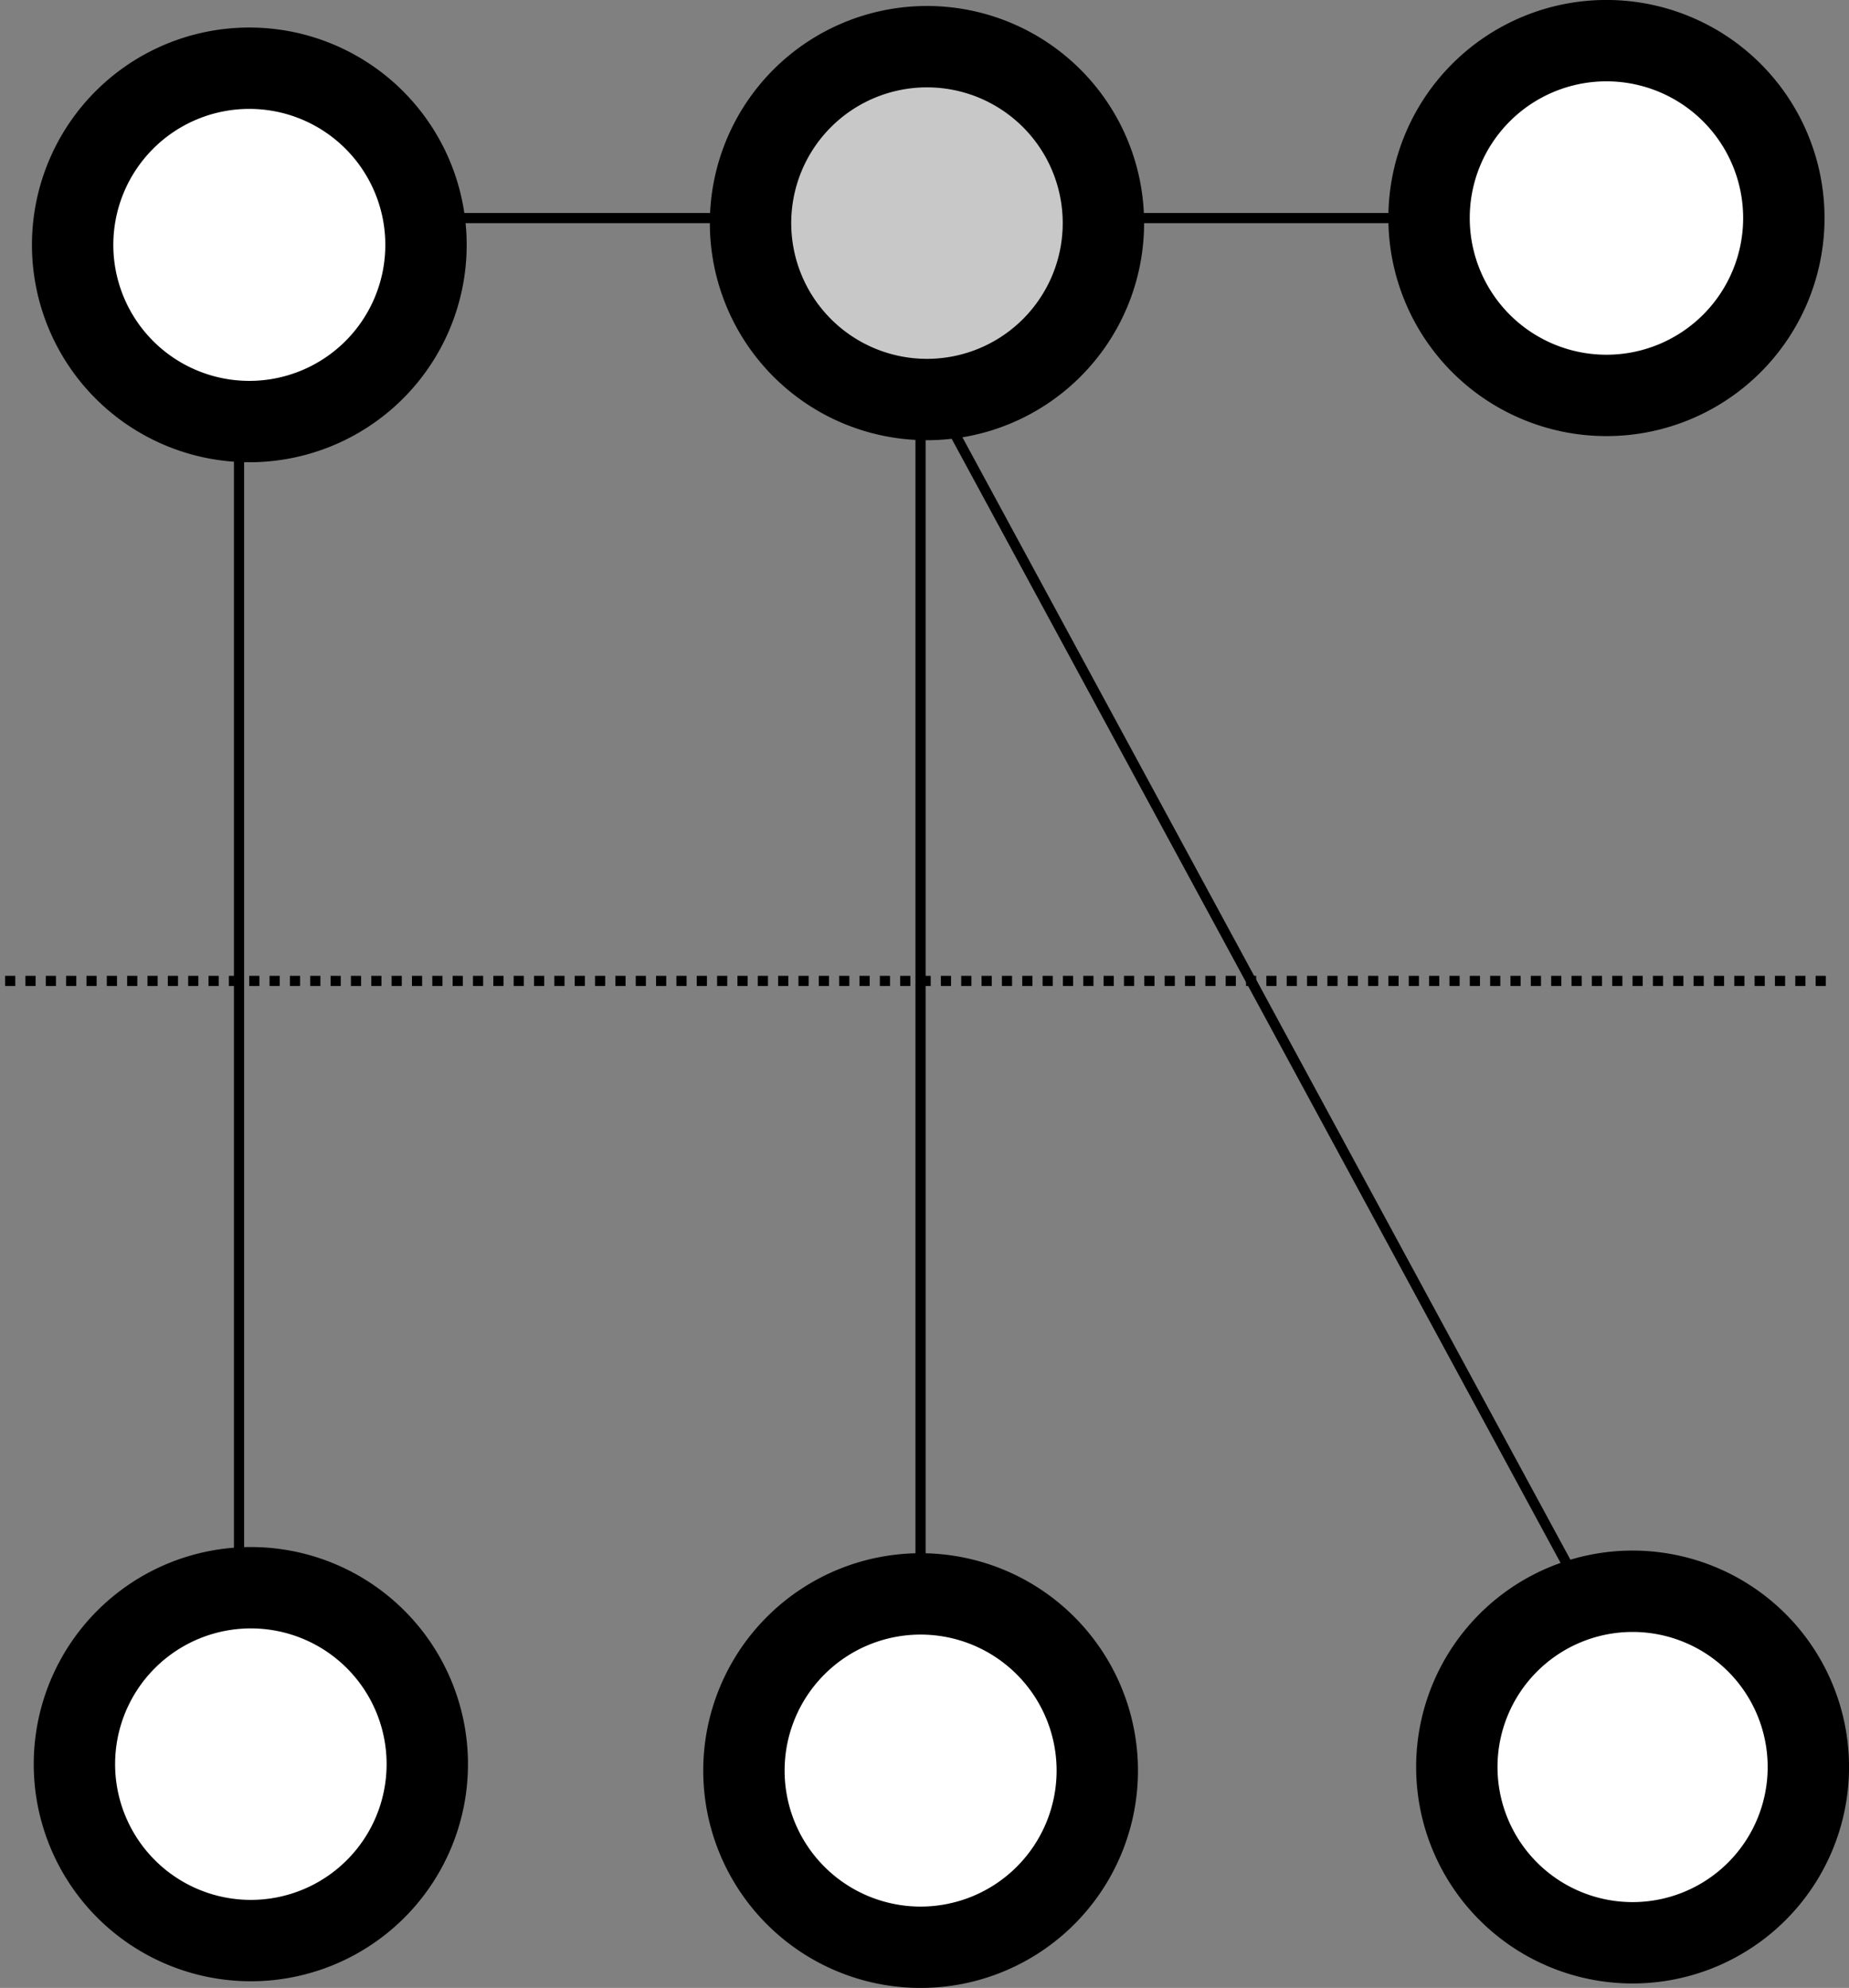<?xml version="1.0" encoding="UTF-8" standalone="no"?>
<!-- Created with Inkscape (http://www.inkscape.org/) -->

<svg
   xmlns:osb="http://www.openswatchbook.org/uri/2009/osb"
   xmlns:dc="http://purl.org/dc/elements/1.1/"
   xmlns:cc="http://creativecommons.org/ns#"
   xmlns:rdf="http://www.w3.org/1999/02/22-rdf-syntax-ns#"
   xmlns:svg="http://www.w3.org/2000/svg"
   xmlns="http://www.w3.org/2000/svg"
   xmlns:xlink="http://www.w3.org/1999/xlink"
   xmlns:sodipodi="http://sodipodi.sourceforge.net/DTD/sodipodi-0.dtd"
   xmlns:inkscape="http://www.inkscape.org/namespaces/inkscape"
   width="727.124"
   height="781.757"
   id="svg2"
   version="1.1"
   inkscape:version="0.48.5 r10040"
   sodipodi:docname="chubby_network_topology.svg"
   inkscape:export-filename="/Users/skonno/Src/round/doc/img/chubby_network_topology.png"
   inkscape:export-xdpi="26.06348"
   inkscape:export-ydpi="26.06348">
  <rect width="100%" height="100%" fill="#808080" stroke="none"/>
  <defs
     id="defs4">
    <marker
       inkscape:stockid="TriangleOutS"
       orient="auto"
       refY="0"
       refX="0"
       id="TriangleOutS"
       style="overflow:visible">
      <path
         id="path4045"
         d="m 5.77,0 -8.65,5 0,-10 8.65,5 z"
         style="fill-rule:evenodd;stroke:#000000;stroke-width:1pt"
         transform="scale(0.2,0.2)"
         inkscape:connector-curvature="0" />
    </marker>
    <marker
       inkscape:stockid="Arrow1Mend"
       orient="auto"
       refY="0"
       refX="0"
       id="Arrow1Mend"
       style="overflow:visible">
      <path
         id="path3906"
         d="M 0,0 5,-5 -12.5,0 5,5 0,0 z"
         style="fill-rule:evenodd;stroke:#000000;stroke-width:1pt"
         transform="matrix(-0.4,0,0,-0.4,-4,0)"
         inkscape:connector-curvature="0" />
    </marker>
    <marker
       inkscape:stockid="Arrow1Lend"
       orient="auto"
       refY="0"
       refX="0"
       id="Arrow1Lend"
       style="overflow:visible">
      <path
         id="path3900"
         d="M 0,0 5,-5 -12.5,0 5,5 0,0 z"
         style="fill-rule:evenodd;stroke:#000000;stroke-width:1pt"
         transform="matrix(-0.8,0,0,-0.8,-10,0)"
         inkscape:connector-curvature="0" />
    </marker>
    <marker
       inkscape:stockid="Arrow2Lend"
       orient="auto"
       refY="0"
       refX="0"
       id="Arrow2Lend"
       style="overflow:visible">
      <path
         id="path3918"
         style="fill-rule:evenodd;stroke-width:0.625;stroke-linejoin:round"
         d="M 8.719,4.034 -2.207,0.016 8.719,-4.002 c -1.745,2.372 -1.735,5.617 -6e-7,8.035 z"
         transform="matrix(-1.1,0,0,-1.1,-1.1,0)"
         inkscape:connector-curvature="0" />
    </marker>
    <marker
       inkscape:stockid="Arrow1Send"
       orient="auto"
       refY="0"
       refX="0"
       id="Arrow1Send"
       style="overflow:visible">
      <path
         id="path3912"
         d="M 0,0 5,-5 -12.5,0 5,5 0,0 z"
         style="fill-rule:evenodd;stroke:#000000;stroke-width:1pt"
         transform="matrix(-0.2,0,0,-0.2,-1.2,0)"
         inkscape:connector-curvature="0" />
    </marker>
    <linearGradient
       id="linearGradient5205"
       osb:paint="solid">
      <stop
         style="stop-color:#370000;stop-opacity:1;"
         offset="0"
         id="stop5207" />
    </linearGradient>
    <linearGradient
       id="linearGradient907"
       xlink:href="#linearGradient900" />
    <linearGradient
       id="linearGradient906"
       xlink:href="#linearGradient900" />
    <linearGradient
       id="linearGradient905"
       xlink:href="#linearGradient900" />
    <linearGradient
       id="linearGradient904"
       xlink:href="#linearGradient900" />
    <linearGradient
       id="linearGradient903"
       xlink:href="#linearGradient900" />
    <linearGradient
       id="linearGradient900">
      <stop
         offset="0"
         id="stop901"
         style="stop-color: #000000;stop-opacity: 1.0;" />
      <stop
         offset="1"
         id="stop902"
         style="stop-color:#ffffff;stop-opacity:1;" />
    </linearGradient>
  </defs>
  <sodipodi:namedview
     id="base"
     pagecolor="#ffffff"
     bordercolor="#666666"
     borderopacity="1.0"
     inkscape:pageopacity="0.0"
     inkscape:pageshadow="2"
     inkscape:zoom="0.5048"
     inkscape:cx="503.52147"
     inkscape:cy="318.90936"
     inkscape:document-units="px"
     inkscape:current-layer="layer2"
     showgrid="true"
     showguides="false"
     inkscape:window-width="1366"
     inkscape:window-height="723"
     inkscape:window-x="43"
     inkscape:window-y="0"
     inkscape:window-maximized="0"
     inkscape:snap-global="true"
     fit-margin-top="0"
     fit-margin-left="0"
     fit-margin-right="0"
     fit-margin-bottom="0">
    <inkscape:grid
       type="xygrid"
       id="grid2985"
       empspacing="5"
       visible="true"
       enabled="true"
       snapvisiblegridlinesonly="true"
       originx="142px"
       originy="-664px" />
  </sodipodi:namedview>
  <g
     inkscape:label="Layer 1"
     inkscape:groupmode="layer"
     id="layer1"
     transform="translate(142,393.395)" />
  <g
     inkscape:groupmode="layer"
     id="layer2"
     inkscape:label="Node"
     transform="translate(557.01,544.757)">
    <path
       sodipodi:type="arc"
       style="fill:#ffffff;fill-opacity:1;stroke:#000000;stroke-width:10.416;stroke-miterlimit:4;stroke-opacity:1;stroke-dasharray:none"
       id="path4041"
       sodipodi:cx="-102.50959"
       sodipodi:cy="-111.5"
       sodipodi:rx="22.5"
       sodipodi:ry="22.5"
       d="m -80.01,-111.5 a 22.5,22.5 0 1 1 -45,0 22.5,22.5 0 1 1 45,0 z"
       transform="matrix(3.072,0,0,3.072,399.92,492.674)"
       inkscape:export-filename="/Users/skonno/Src/round/doc/img/round_network_topology.png"
       inkscape:export-xdpi="26.06348"
       inkscape:export-ydpi="26.06348" />
    <path
       sodipodi:type="arc"
       style="fill:#c8c8c8;fill-opacity:1;stroke:#000000;stroke-width:12.683;stroke-miterlimit:4;stroke-opacity:1;stroke-dasharray:none"
       id="path4090"
       sodipodi:cx="-282.50958"
       sodipodi:cy="-111.5"
       sodipodi:rx="27.5"
       sodipodi:ry="27.5"
       d="m -255.01,-111.5 a 27.5,27.5 0 1 1 -55,0 27.5,27.5 0 1 1 55,0 z"
       transform="matrix(2.523,0,0,2.523,520.298,-175.708)"
       inkscape:export-filename="/Users/skonno/Src/round/doc/img/round_network_topology.png"
       inkscape:export-xdpi="26.06348"
       inkscape:export-ydpi="26.06348" />
    <path
       sodipodi:type="arc"
       style="fill:#ffffff;fill-opacity:1;stroke:#000000;stroke-width:13.816;stroke-miterlimit:4;stroke-opacity:1;stroke-dasharray:none"
       id="path4114"
       sodipodi:cx="-195.00958"
       sodipodi:cy="-194"
       sodipodi:rx="30"
       sodipodi:ry="30"
       d="m -165.01,-194 a 30,30 0 1 1 -60,0 30,30 0 1 1 60,0 z"
       transform="matrix(2.316,0,0,2.316,256.663,600.849)"
       inkscape:export-filename="/Users/skonno/Src/round/doc/img/round_network_topology.png"
       inkscape:export-xdpi="26.06348"
       inkscape:export-ydpi="26.06348" />
    <path
       sodipodi:type="arc"
       style="fill:#ffffff;fill-opacity:1;stroke:#000000;stroke-width:12.683;stroke-miterlimit:4;stroke-opacity:1;stroke-dasharray:none"
       id="path4138"
       sodipodi:cx="-287.50958"
       sodipodi:cy="-111.5"
       sodipodi:rx="27.5"
       sodipodi:ry="27.5"
       d="m -260.01,-111.5 a 27.5,27.5 0 1 1 -55,0 27.5,27.5 0 1 1 55,0 z"
       transform="matrix(2.523,0,0,2.523,267.028,430.329)"
       inkscape:export-filename="/Users/skonno/Src/round/doc/img/round_network_topology.png"
       inkscape:export-xdpi="26.06348"
       inkscape:export-ydpi="26.06348" />
    <path
       sodipodi:type="arc"
       style="fill:#ffffff;fill-opacity:1;stroke:#000000;stroke-width:13.816;stroke-miterlimit:4;stroke-opacity:1;stroke-dasharray:none"
       id="path4153"
       sodipodi:cx="-290.00958"
       sodipodi:cy="-204"
       sodipodi:rx="30"
       sodipodi:ry="30"
       d="m -260.01,-204 a 30,30 0 1 1 -60,0 30,30 0 1 1 60,0 z"
       transform="matrix(2.316,0,0,2.316,212.698,24.011)"
       inkscape:export-filename="/Users/skonno/Src/round/doc/img/round_network_topology.png"
       inkscape:export-xdpi="26.06348"
       inkscape:export-ydpi="26.06348" />
    <path
       sodipodi:type="arc"
       style="fill:#ffffff;fill-opacity:1;stroke:#000000;stroke-width:18.349;stroke-miterlimit:4;stroke-opacity:1;stroke-dasharray:none"
       id="path4155"
       sodipodi:cx="-265.00958"
       sodipodi:cy="-179"
       sodipodi:rx="40"
       sodipodi:ry="40"
       d="m -225.01,-179 a 40,40 0 1 1 -80,0 40,40 0 1 1 80,0 z"
       transform="matrix(1.744,0,0,1.744,536.907,-146.836)"
       inkscape:export-filename="/Users/skonno/Src/round/doc/img/round_network_topology.png"
       inkscape:export-xdpi="26.06348"
       inkscape:export-ydpi="26.06348" />
    <path
       style="fill:none;stroke:#000000;stroke-width:4;stroke-linecap:butt;stroke-linejoin:miter;stroke-miterlimit:4;stroke-opacity:1;stroke-dasharray:none"
       d="m -195.01,-399 0,480"
       id="path3044"
       inkscape:connector-curvature="0"
       inkscape:export-filename="/Users/skonno/Src/round/doc/img/chubby_network_topology.png"
       inkscape:export-xdpi="26.06348"
       inkscape:export-ydpi="26.06348" />
    <path
       style="fill:none;stroke:#000000;stroke-width:4;stroke-linecap:butt;stroke-linejoin:miter;stroke-miterlimit:4;stroke-opacity:1;stroke-dasharray:none"
       d="m 260.583,83.429 120,0"
       id="path3887"
       inkscape:connector-curvature="0"
       transform="translate(-635.593,-542.429)"
       inkscape:export-filename="/Users/skonno/Src/round/doc/img/chubby_network_topology.png"
       inkscape:export-xdpi="26.06348"
       inkscape:export-ydpi="26.06348" />
    <path
       style="fill:none;stroke:#000000;stroke-width:4;stroke-linecap:butt;stroke-linejoin:miter;stroke-miterlimit:4;stroke-opacity:1;stroke-dasharray:none"
       d="m 520.583,83.429 120,0"
       id="path3889"
       inkscape:connector-curvature="0"
       transform="translate(-635.593,-542.429)"
       inkscape:export-filename="/Users/skonno/Src/round/doc/img/chubby_network_topology.png"
       inkscape:export-xdpi="26.06348"
       inkscape:export-ydpi="26.06348" />
    <path
       style="fill:none;stroke:#000000;stroke-width:4;stroke-linecap:butt;stroke-linejoin:miter;stroke-miterlimit:4;stroke-opacity:1;stroke-dasharray:none"
       d="m 440.583,143.429 260,480"
       id="path3891"
       inkscape:connector-curvature="0"
       transform="translate(-635.593,-542.429)"
       inkscape:export-filename="/Users/skonno/Src/round/doc/img/chubby_network_topology.png"
       inkscape:export-xdpi="26.06348"
       inkscape:export-ydpi="26.06348" />
    <path
       style="fill:none;stroke:#000000;stroke-width:4;stroke-linecap:butt;stroke-linejoin:miter;stroke-miterlimit:4;stroke-opacity:1;stroke-dasharray:none"
       d="m -463.01,-379 0,460"
       id="path3893"
       inkscape:connector-curvature="0"
       inkscape:export-filename="/Users/skonno/Src/round/doc/img/chubby_network_topology.png"
       inkscape:export-xdpi="26.06348"
       inkscape:export-ydpi="26.06348" />
    <path
       style="fill:none;stroke:#000000;stroke-width:4;stroke-linecap:butt;stroke-linejoin:miter;stroke-miterlimit:4;stroke-opacity:1;stroke-dasharray:4, 4;stroke-dashoffset:0"
       d="m 80.583,383.429 720,0"
       id="path3895"
       inkscape:connector-curvature="0"
       transform="translate(-635.593,-542.429)" />
  </g>
</svg>
